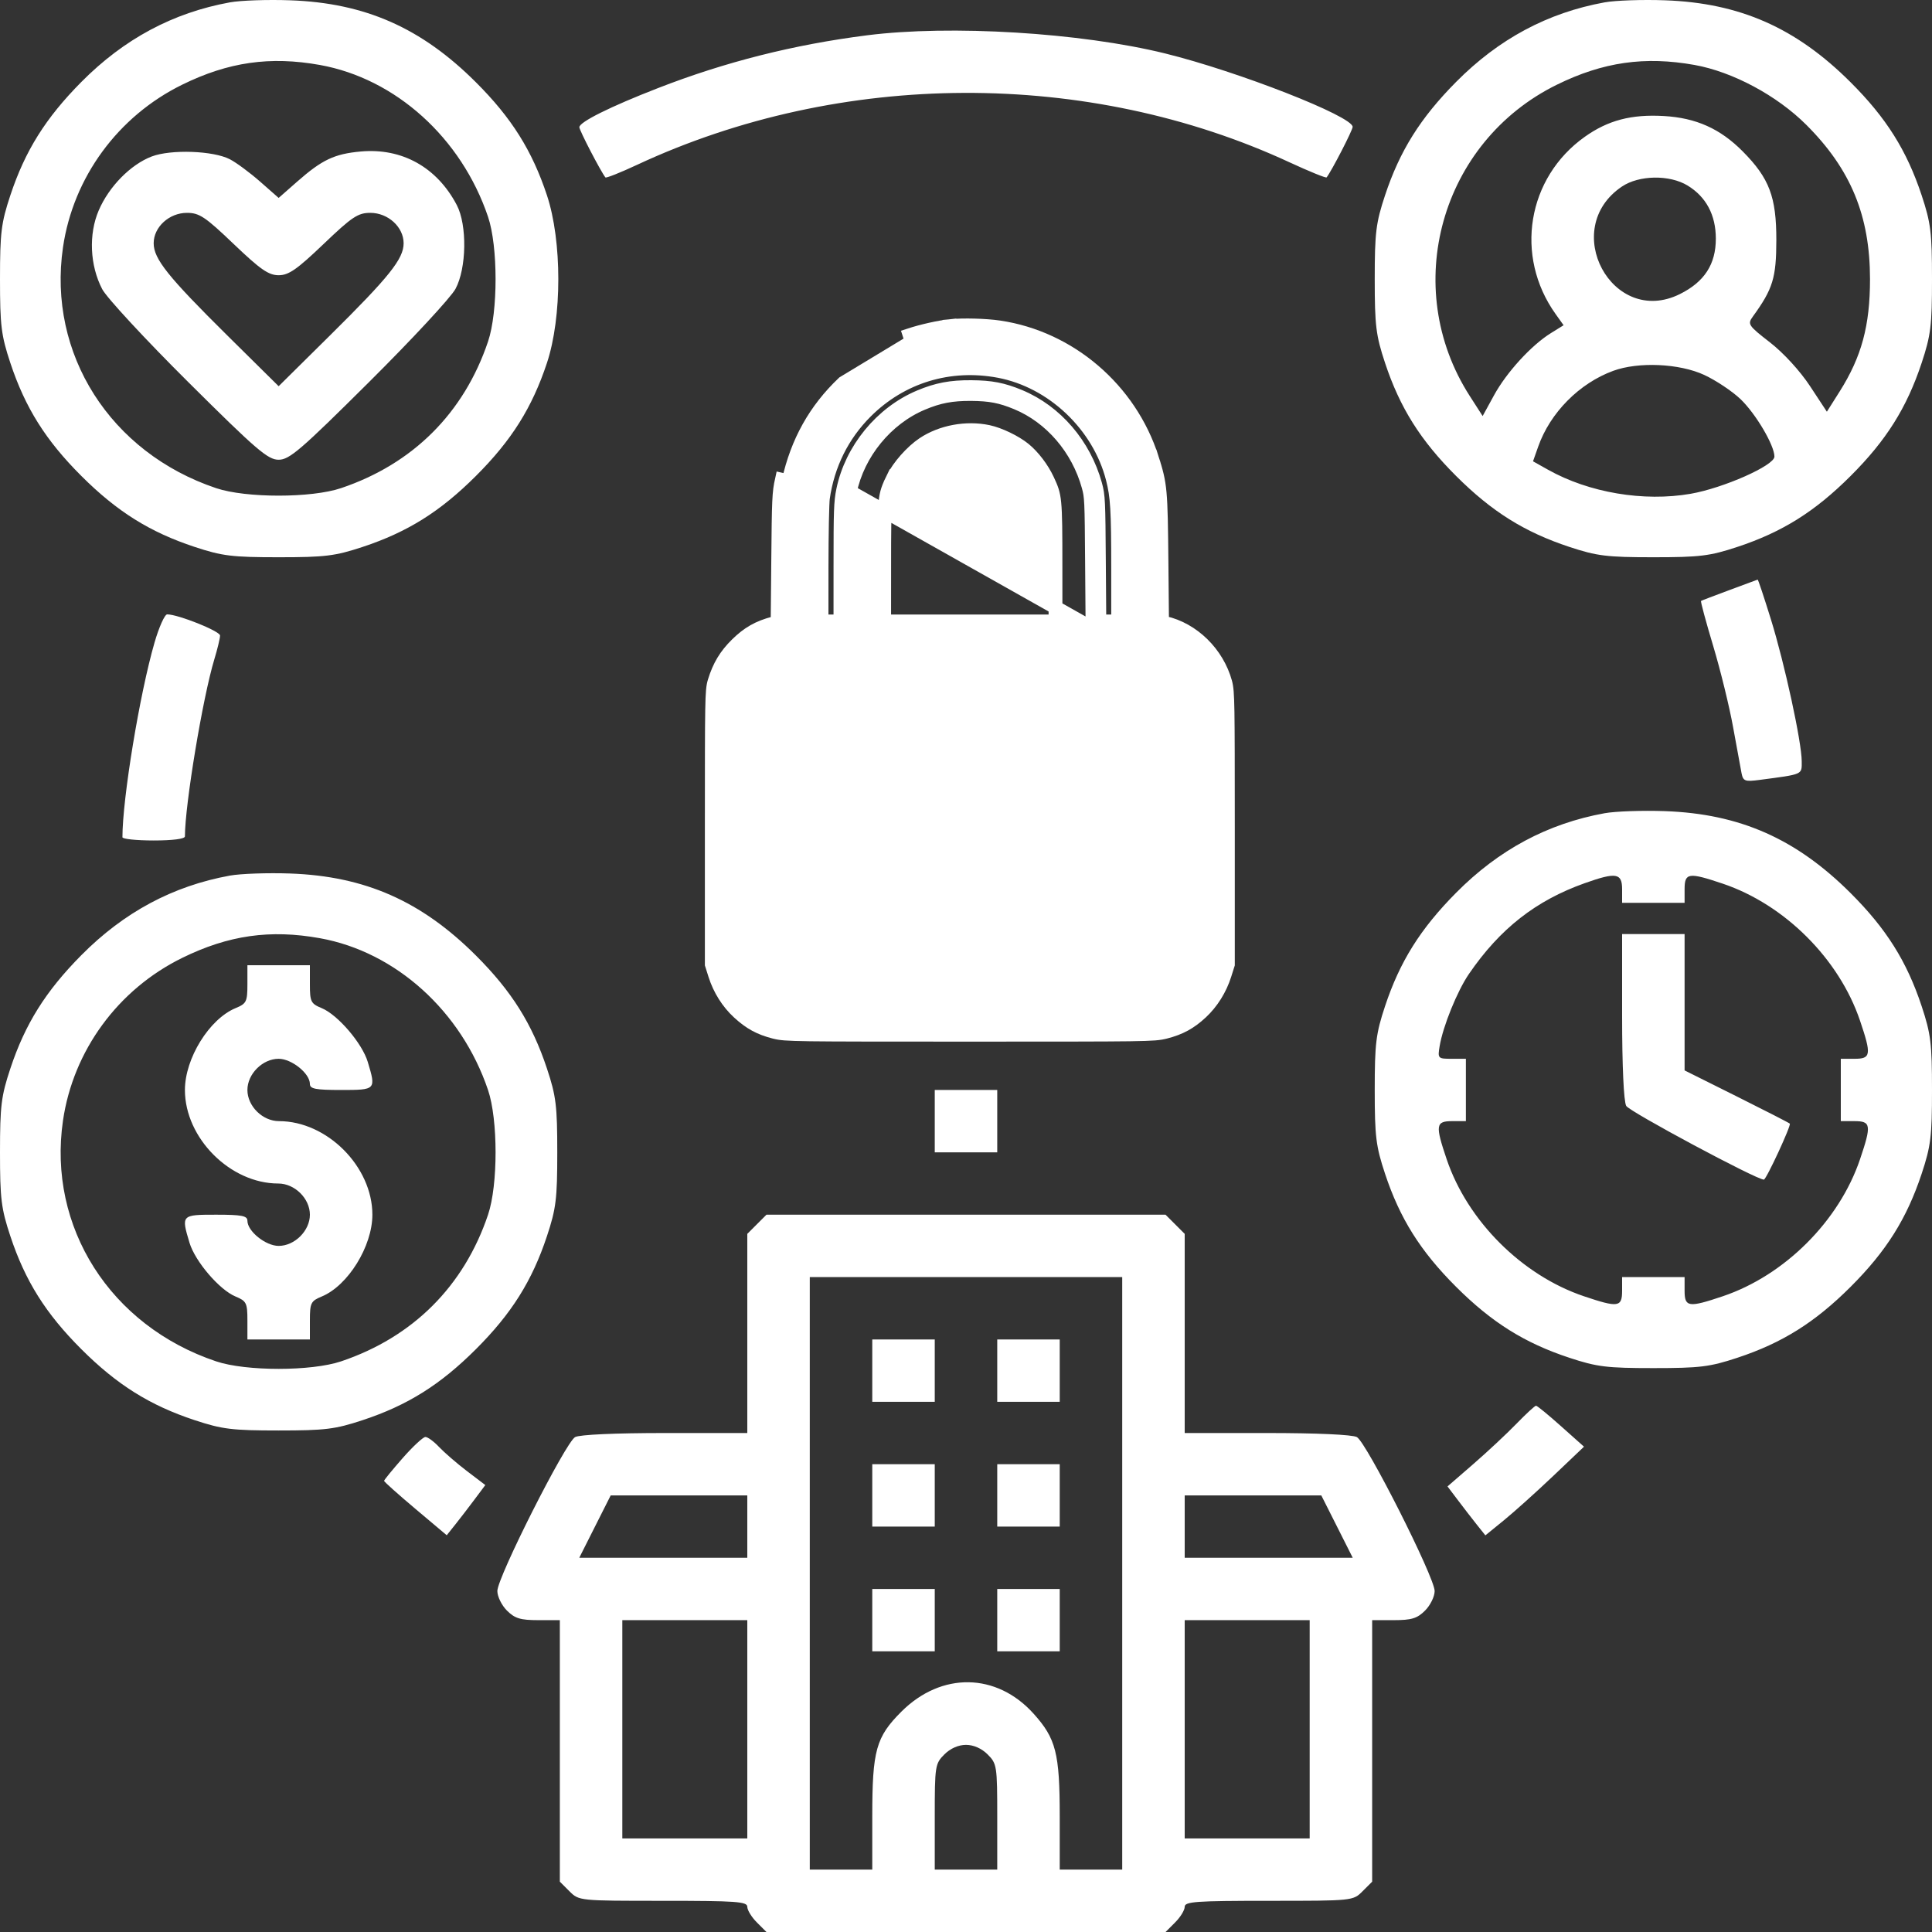 <svg width="70" height="70" viewBox="0 0 70 70" fill="none" xmlns="http://www.w3.org/2000/svg">
<rect x="0" y="0" width="70" height="70" fill="#333333" stroke="none"/>
<g clip-path="url(#clip0_500_8352)">
<path fill-rule="evenodd" clip-rule="evenodd" d="M8.327 0.086C6.263 0.463 4.493 1.411 2.949 2.968C1.653 4.276 0.911 5.46 0.375 7.076C0.044 8.074 0 8.429 0 10.113C0 11.797 0.044 12.152 0.375 13.15C0.913 14.772 1.656 15.956 2.949 17.246C4.242 18.537 5.428 19.279 7.053 19.816C8.053 20.146 8.409 20.19 10.096 20.19C11.782 20.19 12.138 20.146 13.138 19.816C14.764 19.279 15.949 18.537 17.242 17.246C18.535 15.956 19.279 14.772 19.817 13.15C20.366 11.494 20.366 8.732 19.817 7.076C19.279 5.454 18.535 4.27 17.242 2.98C15.268 1.009 13.228 0.108 10.52 0.011C9.703 -0.019 8.716 0.015 8.327 0.086ZM58.136 0.086C56.071 0.463 54.301 1.411 52.758 2.968C51.462 4.276 50.719 5.46 50.183 7.076C49.852 8.074 49.809 8.429 49.809 10.113C49.809 11.797 49.852 12.152 50.183 13.15C50.721 14.772 51.465 15.956 52.758 17.246C54.051 18.537 55.236 19.279 56.862 19.816C57.862 20.146 58.218 20.19 59.904 20.19C61.591 20.19 61.947 20.146 62.947 19.816C64.572 19.279 65.757 18.537 67.05 17.246C68.344 15.956 69.087 14.772 69.625 13.15C69.956 12.152 70 11.797 70 10.113C70 8.429 69.956 8.074 69.625 7.076C69.087 5.454 68.344 4.27 67.05 2.98C65.076 1.009 63.037 0.108 60.329 0.011C59.512 -0.019 58.525 0.015 58.136 0.086ZM31.415 1.279C28.76 1.617 26.275 2.244 23.84 3.192C22.113 3.863 20.991 4.421 20.991 4.609C20.991 4.722 21.758 6.2 21.935 6.428C21.96 6.46 22.474 6.256 23.078 5.974C30.465 2.528 39.421 2.494 46.733 5.886C47.442 6.214 48.042 6.458 48.066 6.427C48.254 6.183 49.009 4.718 49.009 4.597C49.009 4.214 44.865 2.591 42.217 1.937C39.157 1.182 34.44 0.894 31.415 1.279ZM11.591 2.354C14.335 2.848 16.716 4.997 17.682 7.853C18.046 8.929 18.047 11.294 17.683 12.373C16.811 14.963 14.962 16.808 12.36 17.685C11.282 18.049 8.913 18.049 7.832 17.687C3.996 16.4 1.719 12.821 2.282 8.963C2.652 6.426 4.275 4.211 6.6 3.069C8.273 2.246 9.787 2.03 11.591 2.354ZM61.399 2.354C62.779 2.602 64.382 3.461 65.445 4.522C67.058 6.132 67.753 7.817 67.754 10.113C67.754 11.8 67.45 12.925 66.652 14.188L66.191 14.917L65.577 13.984C65.219 13.44 64.615 12.782 64.13 12.406C63.34 11.793 63.308 11.745 63.511 11.466C64.235 10.468 64.358 10.068 64.36 8.701C64.362 7.133 64.106 6.457 63.142 5.485C62.327 4.663 61.453 4.271 60.286 4.204C59.109 4.136 58.264 4.357 57.422 4.955C55.331 6.438 54.863 9.277 56.362 11.378L56.652 11.784L56.191 12.07C55.484 12.508 54.584 13.492 54.13 14.324L53.719 15.074L53.253 14.349C50.721 10.411 52.197 5.138 56.409 3.069C58.082 2.246 59.595 2.03 61.399 2.354ZM5.498 5.669C4.733 5.961 3.951 6.755 3.578 7.621C3.206 8.485 3.255 9.617 3.703 10.476C3.861 10.781 5.265 12.297 6.821 13.844C9.298 16.307 9.706 16.657 10.096 16.657C10.486 16.657 10.893 16.307 13.37 13.844C14.927 12.297 16.337 10.777 16.504 10.466C16.906 9.72 16.93 8.153 16.55 7.429C15.832 6.06 14.565 5.354 13.071 5.489C12.115 5.576 11.67 5.787 10.768 6.58L10.096 7.171L9.424 6.58C9.054 6.255 8.561 5.89 8.328 5.77C7.728 5.459 6.194 5.405 5.498 5.669ZM61.144 6.722C61.817 7.132 62.167 7.79 62.168 8.644C62.169 9.575 61.754 10.214 60.863 10.656C58.416 11.868 56.49 8.29 58.766 6.759C59.385 6.342 60.491 6.325 61.144 6.722ZM8.468 8.842C9.434 9.765 9.732 9.972 10.096 9.972C10.459 9.972 10.757 9.765 11.723 8.842C12.755 7.855 12.97 7.712 13.417 7.712C14.061 7.712 14.624 8.226 14.624 8.814C14.624 9.379 14.107 10.026 11.95 12.159L10.096 13.993L8.241 12.159C6.085 10.026 5.568 9.379 5.568 8.814C5.568 8.226 6.13 7.712 6.774 7.712C7.222 7.712 7.436 7.855 8.468 8.842ZM61.744 13.583C62.172 13.781 62.766 14.178 63.065 14.464C63.619 14.996 64.291 16.137 64.291 16.544C64.291 16.865 62.443 17.684 61.254 17.891C59.555 18.186 57.572 17.852 56.09 17.02L55.544 16.714L55.732 16.181C56.166 14.952 57.222 13.886 58.45 13.436C59.364 13.101 60.845 13.168 61.744 13.583ZM62.664 21.378C62.119 21.58 61.654 21.758 61.632 21.773C61.609 21.788 61.808 22.524 62.073 23.407C62.338 24.291 62.663 25.618 62.795 26.356C62.928 27.094 63.065 27.841 63.1 28.017C63.158 28.304 63.225 28.328 63.763 28.256C65.345 28.047 65.281 28.075 65.28 27.585C65.278 26.885 64.661 24.043 64.162 22.436C63.915 21.64 63.7 20.994 63.683 21C63.667 21.006 63.208 21.176 62.664 21.378ZM5.598 23.284C5.061 25.137 4.436 28.933 4.436 30.335C4.436 30.399 4.945 30.452 5.568 30.452C6.257 30.452 6.7 30.395 6.7 30.305C6.7 29.164 7.344 25.283 7.763 23.897C7.879 23.516 7.973 23.124 7.973 23.027C7.973 22.868 6.455 22.26 6.057 22.26C5.968 22.26 5.761 22.721 5.598 23.284ZM58.136 29.465C56.071 29.841 54.301 30.79 52.758 32.346C51.462 33.654 50.719 34.839 50.183 36.455C49.852 37.453 49.809 37.808 49.809 39.492C49.809 41.175 49.852 41.531 50.183 42.528C50.721 44.151 51.465 45.334 52.758 46.625C54.051 47.915 55.236 48.658 56.862 49.195C57.862 49.525 58.218 49.569 59.904 49.569C61.591 49.569 61.947 49.525 62.947 49.195C64.572 48.658 65.757 47.915 67.05 46.625C68.344 45.334 69.087 44.151 69.625 42.528C69.956 41.531 70 41.175 70 39.492C70 37.808 69.956 37.453 69.625 36.455C69.087 34.832 68.344 33.649 67.05 32.358C65.076 30.388 63.037 29.487 60.329 29.389C59.512 29.36 58.525 29.394 58.136 29.465ZM8.327 31.725C6.263 32.101 4.493 33.049 2.949 34.606C1.653 35.914 0.911 37.099 0.375 38.715C0.044 39.712 0 40.068 0 41.751C0 43.435 0.044 43.79 0.375 44.788C0.913 46.411 1.656 47.594 2.949 48.885C4.242 50.175 5.428 50.918 7.053 51.455C8.053 51.785 8.409 51.829 10.096 51.829C11.782 51.829 12.138 51.785 13.138 51.455C14.764 50.918 15.949 50.175 17.242 48.885C18.535 47.594 19.279 46.411 19.817 44.788C20.148 43.79 20.191 43.435 20.191 41.751C20.191 40.068 20.148 39.712 19.817 38.715C19.279 37.092 18.535 35.909 17.242 34.618C15.268 32.648 13.228 31.747 10.52 31.649C9.703 31.62 8.716 31.654 8.327 31.725ZM58.772 32.218V32.712H59.904H61.036V32.218C61.036 31.619 61.179 31.599 62.42 32.017C64.662 32.773 66.635 34.742 67.392 36.98C67.811 38.219 67.791 38.362 67.192 38.362H66.696V39.492V40.621H67.192C67.791 40.621 67.811 40.764 67.392 42.003C66.635 44.24 64.662 46.21 62.42 46.966C61.179 47.384 61.036 47.364 61.036 46.766V46.271H59.904H58.772V46.766C58.772 47.364 58.63 47.384 57.389 46.966C55.147 46.21 53.173 44.24 52.416 42.003C51.997 40.764 52.018 40.621 52.617 40.621H53.112V39.492V38.362H52.598C52.097 38.362 52.087 38.35 52.161 37.903C52.28 37.185 52.801 35.902 53.223 35.287C54.349 33.645 55.648 32.628 57.421 31.998C58.555 31.595 58.772 31.63 58.772 32.218ZM11.591 33.993C14.335 34.486 16.716 36.635 17.682 39.492C18.046 40.567 18.047 42.932 17.683 44.011C16.811 46.601 14.962 48.447 12.36 49.324C11.282 49.687 8.913 49.688 7.832 49.325C3.996 48.038 1.719 44.459 2.282 40.601C2.652 38.065 4.275 35.849 6.6 34.707C8.273 33.885 9.787 33.668 11.591 33.993ZM58.772 36.817C58.772 38.614 58.831 39.902 58.92 40.068C59.03 40.273 63.636 42.74 63.908 42.74C63.995 42.74 64.908 40.767 64.848 40.711C64.814 40.679 63.943 40.233 62.911 39.718L61.036 38.783V36.313V33.842H59.904H58.772V36.817ZM8.964 35.661C8.964 36.295 8.929 36.364 8.534 36.527C7.583 36.921 6.7 38.348 6.7 39.492C6.7 41.236 8.343 42.881 10.083 42.881C10.678 42.881 11.228 43.424 11.228 44.011C11.228 44.592 10.677 45.141 10.096 45.141C9.624 45.141 8.964 44.61 8.964 44.23C8.964 44.051 8.758 44.011 7.832 44.011C6.568 44.011 6.563 44.017 6.866 45.027C7.069 45.704 7.951 46.734 8.534 46.975C8.929 47.139 8.964 47.208 8.964 47.842V48.531H10.096H11.228V47.842C11.228 47.208 11.262 47.139 11.657 46.975C12.608 46.582 13.492 45.155 13.492 44.011C13.492 42.267 11.849 40.621 10.108 40.621C9.514 40.621 8.964 40.078 8.964 39.492C8.964 38.911 9.514 38.362 10.096 38.362C10.568 38.362 11.228 38.893 11.228 39.273C11.228 39.452 11.433 39.492 12.36 39.492C13.623 39.492 13.629 39.486 13.325 38.476C13.122 37.799 12.24 36.769 11.657 36.527C11.262 36.364 11.228 36.295 11.228 35.661V34.972H10.096H8.964V35.661ZM33.868 40.621V41.751H35H36.132V40.621V39.492H35H33.868V40.621ZM27.423 44.358L27.076 44.705V48.313V51.921H24.095C22.294 51.921 21.005 51.979 20.838 52.068C20.495 52.252 18.02 57.15 18.02 57.646C18.02 57.845 18.176 58.163 18.367 58.354C18.652 58.639 18.855 58.701 19.499 58.701H20.284V63.439V68.177L20.631 68.523C20.979 68.87 20.979 68.87 24.027 68.87C26.683 68.87 27.076 68.898 27.076 69.088C27.076 69.208 27.232 69.463 27.423 69.653L27.77 70H35H42.23L42.577 69.653C42.768 69.463 42.924 69.208 42.924 69.088C42.924 68.898 43.317 68.87 45.973 68.87C49.021 68.87 49.022 68.87 49.369 68.523L49.716 68.177V63.439V58.701H50.501C51.145 58.701 51.348 58.639 51.633 58.354C51.824 58.163 51.98 57.845 51.98 57.646C51.98 57.15 49.505 52.252 49.162 52.068C48.995 51.979 47.706 51.921 45.905 51.921H42.924V48.313V44.705L42.577 44.358L42.23 44.011H35H27.77L27.423 44.358ZM40.66 57.006V67.74H39.528H38.396V65.814C38.396 63.524 38.261 62.991 37.448 62.089C36.107 60.6 34.109 60.569 32.66 62.015C31.738 62.936 31.604 63.418 31.604 65.814V67.74H30.472H29.34V57.006V46.271H35H40.66V57.006ZM31.604 49.661V50.791H32.736H33.868V49.661V48.531H32.736H31.604V49.661ZM36.132 49.661V50.791H37.264H38.396V49.661V48.531H37.264H36.132V49.661ZM54.946 51.583C54.599 51.941 53.895 52.599 53.381 53.045L52.446 53.856L52.815 54.344C53.017 54.613 53.326 55.012 53.5 55.231L53.818 55.629L54.491 55.081C54.861 54.78 55.665 54.057 56.278 53.475L57.391 52.416L56.56 51.675C56.104 51.267 55.696 50.933 55.653 50.932C55.611 50.932 55.293 51.225 54.946 51.583ZM14.588 52.831C14.219 53.252 13.916 53.622 13.916 53.654C13.916 53.687 14.427 54.143 15.051 54.669L16.186 55.625L16.501 55.23C16.675 55.012 16.989 54.603 17.2 54.32L17.584 53.806L16.917 53.299C16.551 53.02 16.097 52.627 15.908 52.427C15.719 52.226 15.496 52.063 15.413 52.064C15.329 52.065 14.958 52.41 14.588 52.831ZM31.604 54.181V55.311H32.736H33.868V54.181V53.051H32.736H31.604V54.181ZM36.132 54.181V55.311H37.264H38.396V54.181V53.051H37.264H36.132V54.181ZM27.076 55.311V56.441H24.032H20.988L21.557 55.311L22.127 54.181H24.601H27.076V55.311ZM48.443 55.311L49.012 56.441H45.968H42.924V55.311V54.181H45.399H47.873L48.443 55.311ZM31.604 58.701V59.831H32.736H33.868V58.701V57.571H32.736H31.604V58.701ZM36.132 58.701V59.831H37.264H38.396V58.701V57.571H37.264H36.132V58.701ZM27.076 62.655V66.61H24.812H22.548V62.655V58.701H24.812H27.076V62.655ZM47.452 62.655V66.61H45.188H42.924V62.655V58.701H45.188H47.452V62.655ZM35.785 63.567C36.119 63.901 36.132 63.984 36.132 65.827V67.74H35H33.868V65.827C33.868 63.984 33.881 63.901 34.215 63.567C34.434 63.348 34.724 63.22 35 63.22C35.276 63.22 35.566 63.348 35.785 63.567Z" fill="white"/>
<path d="M39.681 17.553C39.282 16.113 38.255 14.912 36.939 14.365C36.331 14.112 35.907 14.031 35.19 14.026C34.454 14.021 33.952 14.115 33.318 14.382C31.936 14.964 30.854 16.285 30.549 17.761C30.46 18.192 30.451 18.515 30.451 20.512L30.45 22.515H30.108H29.766L29.767 20.562C29.768 19.957 29.773 19.369 29.782 18.909C29.792 18.439 29.804 18.125 29.815 18.049L29.815 18.049C29.988 16.834 30.52 15.763 31.369 14.915C32.65 13.636 34.399 13.102 36.198 13.441C38.136 13.807 39.824 15.404 40.318 17.345C40.481 17.988 40.512 18.442 40.512 20.634V22.515H40.173H39.832L39.816 20.387C39.8 18.137 39.796 17.97 39.681 17.553ZM39.681 17.553L39.44 17.62M39.681 17.553L39.44 17.62M39.44 17.62C39.544 17.996 39.55 18.118 39.566 20.389L39.584 22.765L30.794 17.812C31.083 16.416 32.109 15.162 33.415 14.613C34.015 14.36 34.483 14.271 35.188 14.276C35.876 14.281 36.268 14.357 36.843 14.596C38.083 15.111 39.06 16.249 39.44 17.62ZM42.698 24.7L42.698 24.7C42.615 24.577 42.549 24.5 42.471 24.433C42.392 24.365 42.289 24.299 42.123 24.211L41.957 24.122L35.237 24.114C33.373 24.112 31.664 24.114 30.413 24.119C29.787 24.122 29.277 24.125 28.918 24.13C28.739 24.132 28.599 24.134 28.502 24.136C28.453 24.137 28.416 24.139 28.392 24.14C28.388 24.14 28.385 24.14 28.383 24.14C27.999 24.265 27.677 24.545 27.491 24.924L27.491 24.924L27.374 25.162L27.361 29.88C27.354 32.242 27.351 33.433 27.362 34.077C27.373 34.703 27.398 34.783 27.437 34.911L27.439 34.92L27.439 34.92C27.481 35.056 27.51 35.127 27.551 35.192C27.594 35.261 27.658 35.334 27.786 35.464C27.998 35.678 28.118 35.757 28.285 35.818L28.285 35.818L28.529 35.907H35.164H41.798L42.041 35.816C42.041 35.816 42.041 35.816 42.041 35.816C42.205 35.755 42.336 35.669 42.537 35.467L42.698 24.7ZM42.698 24.7C42.713 24.722 42.727 24.741 42.739 24.759M42.698 24.7L42.739 24.759M42.739 24.759C42.804 24.855 42.836 24.9 42.863 24.979M42.739 24.759L42.863 24.979M42.863 24.979C42.897 25.075 42.926 25.229 42.944 25.557M42.863 24.979L42.944 25.557M42.944 25.557C42.978 26.164 42.975 27.282 42.968 29.545M42.944 25.557L42.968 29.545M42.968 29.545C42.968 29.724 42.967 29.911 42.967 30.105M42.968 29.545L42.967 30.105M42.967 30.105C42.966 30.494 42.965 30.853 42.964 31.185M42.967 30.105L42.964 31.185M42.964 31.185C42.959 33.187 42.957 34.172 42.909 34.705M42.964 31.185L42.909 34.705M42.909 34.705C42.881 35.013 42.84 35.129 42.8 35.195M42.909 34.705L42.8 35.195M42.8 35.195C42.779 35.228 42.754 35.259 42.711 35.301M42.8 35.195L42.711 35.301M42.711 35.301C42.692 35.319 42.672 35.338 42.648 35.361M42.711 35.301L42.648 35.361M42.648 35.361L42.635 35.373M42.648 35.361L42.635 35.373M42.635 35.373C42.606 35.4 42.573 35.432 42.537 35.467L42.635 35.373ZM35.606 29.822C35.537 29.741 35.468 29.685 35.428 29.665C35.06 29.481 34.635 29.683 34.546 30.074C34.493 30.309 34.584 30.547 34.841 30.724C34.899 30.764 34.921 30.771 34.943 30.776C34.976 30.782 35.029 30.785 35.16 30.777L35.606 29.822ZM35.606 29.822C35.676 29.905 35.711 29.972 35.717 29.996M35.606 29.822L35.717 29.996M35.717 29.996C35.73 30.05 35.732 30.164 35.713 30.294M35.717 29.996L35.713 30.294M35.713 30.294C35.703 30.356 35.69 30.413 35.676 30.458M35.713 30.294L35.676 30.458M35.676 30.458C35.669 30.481 35.661 30.499 35.655 30.512M35.676 30.458L35.655 30.512M35.655 30.512C35.65 30.524 35.646 30.53 35.645 30.53M35.655 30.512L35.645 30.53M35.645 30.53C35.645 30.53 35.645 30.53 35.645 30.53M35.645 30.53L35.645 30.53M35.645 30.53C35.569 30.633 35.51 30.683 35.45 30.714C35.389 30.745 35.306 30.768 35.16 30.777L35.645 30.53ZM32.959 12.143L33.036 12.38L30.563 13.875C29.535 14.854 28.891 16.007 28.573 17.438L28.329 17.383C28.329 17.383 28.329 17.383 28.329 17.383C28.223 17.86 28.215 18.097 28.195 20.327L28.174 22.551L28.042 22.585C27.48 22.733 27.108 22.944 26.697 23.349L26.697 23.349C26.296 23.744 26.062 24.134 25.891 24.688L25.891 24.688C25.836 24.865 25.814 25.045 25.802 25.73C25.79 26.422 25.789 27.66 25.789 29.978V34.901V34.94L25.801 34.977L25.91 35.322C26.076 35.846 26.377 36.325 26.767 36.683C27.179 37.06 27.526 37.25 28.053 37.385C28.271 37.441 28.441 37.464 29.341 37.477C30.246 37.489 31.912 37.49 35.139 37.49C38.366 37.49 40.032 37.489 40.937 37.477C41.837 37.464 42.007 37.441 42.225 37.385C42.756 37.249 43.118 37.052 43.52 36.678C43.904 36.32 44.204 35.839 44.368 35.322L44.477 34.977L44.489 34.94V34.901V30.002C44.489 27.739 44.487 26.506 44.476 25.802C44.464 25.107 44.443 24.904 44.393 24.722L44.393 24.722C44.101 23.667 43.221 22.798 42.189 22.569L42.104 22.55L42.083 20.355C42.07 19.053 42.061 18.352 42.016 17.862C41.97 17.357 41.885 17.069 41.734 16.596L41.496 16.672L41.734 16.596C40.937 14.109 38.757 12.24 36.203 11.862L36.203 11.862C35.711 11.789 34.895 11.768 34.423 11.816L34.449 12.065L34.423 11.816C34.028 11.857 33.401 11.998 32.959 12.143ZM37.109 16.278C37.429 16.54 37.756 16.967 37.953 17.389C38.098 17.701 38.164 17.857 38.2 18.232C38.239 18.632 38.242 19.261 38.242 20.512L38.243 22.515H35.139H32.035L32.036 20.512C32.036 19.242 32.039 18.609 32.081 18.206C32.12 17.827 32.192 17.666 32.355 17.33L32.13 17.221L32.355 17.33C32.561 16.904 33.037 16.365 33.456 16.085C34.109 15.65 35.007 15.482 35.803 15.649C36.205 15.734 36.784 16.013 37.109 16.278ZM34.339 32.22L34.339 32.22L34.346 32.222V32.844C34.346 33.281 34.354 33.575 34.404 33.775C34.432 33.884 34.475 33.981 34.546 34.064C34.616 34.145 34.699 34.197 34.776 34.236C34.889 34.295 35.008 34.336 35.141 34.335C35.274 34.334 35.393 34.293 35.507 34.234L35.392 34.012L35.507 34.234C35.588 34.192 35.669 34.136 35.736 34.051C35.803 33.966 35.844 33.867 35.871 33.758C35.922 33.551 35.932 33.254 35.932 32.823L35.933 32.21L36.058 32.156L35.959 31.927L36.058 32.156C36.495 31.967 36.888 31.567 37.106 31.108L37.106 31.108C37.178 30.955 37.23 30.837 37.258 30.694C37.285 30.557 37.288 30.408 37.288 30.199C37.288 29.991 37.285 29.842 37.258 29.706C37.23 29.563 37.179 29.446 37.107 29.295L37.107 29.294C36.749 28.54 36.055 28.077 35.225 28.044C34.895 28.03 34.704 28.052 34.436 28.145L34.517 28.381L34.436 28.145C32.783 28.715 32.441 30.879 33.832 31.938C33.977 32.048 34.197 32.176 34.339 32.22Z" fill="white" stroke="white" stroke-width="0.5"/>
</g>
<defs>
<clipPath id="clip0_500_8352">
<rect width="70" height="70" fill="white"/>
</clipPath>
</defs>
</svg>
